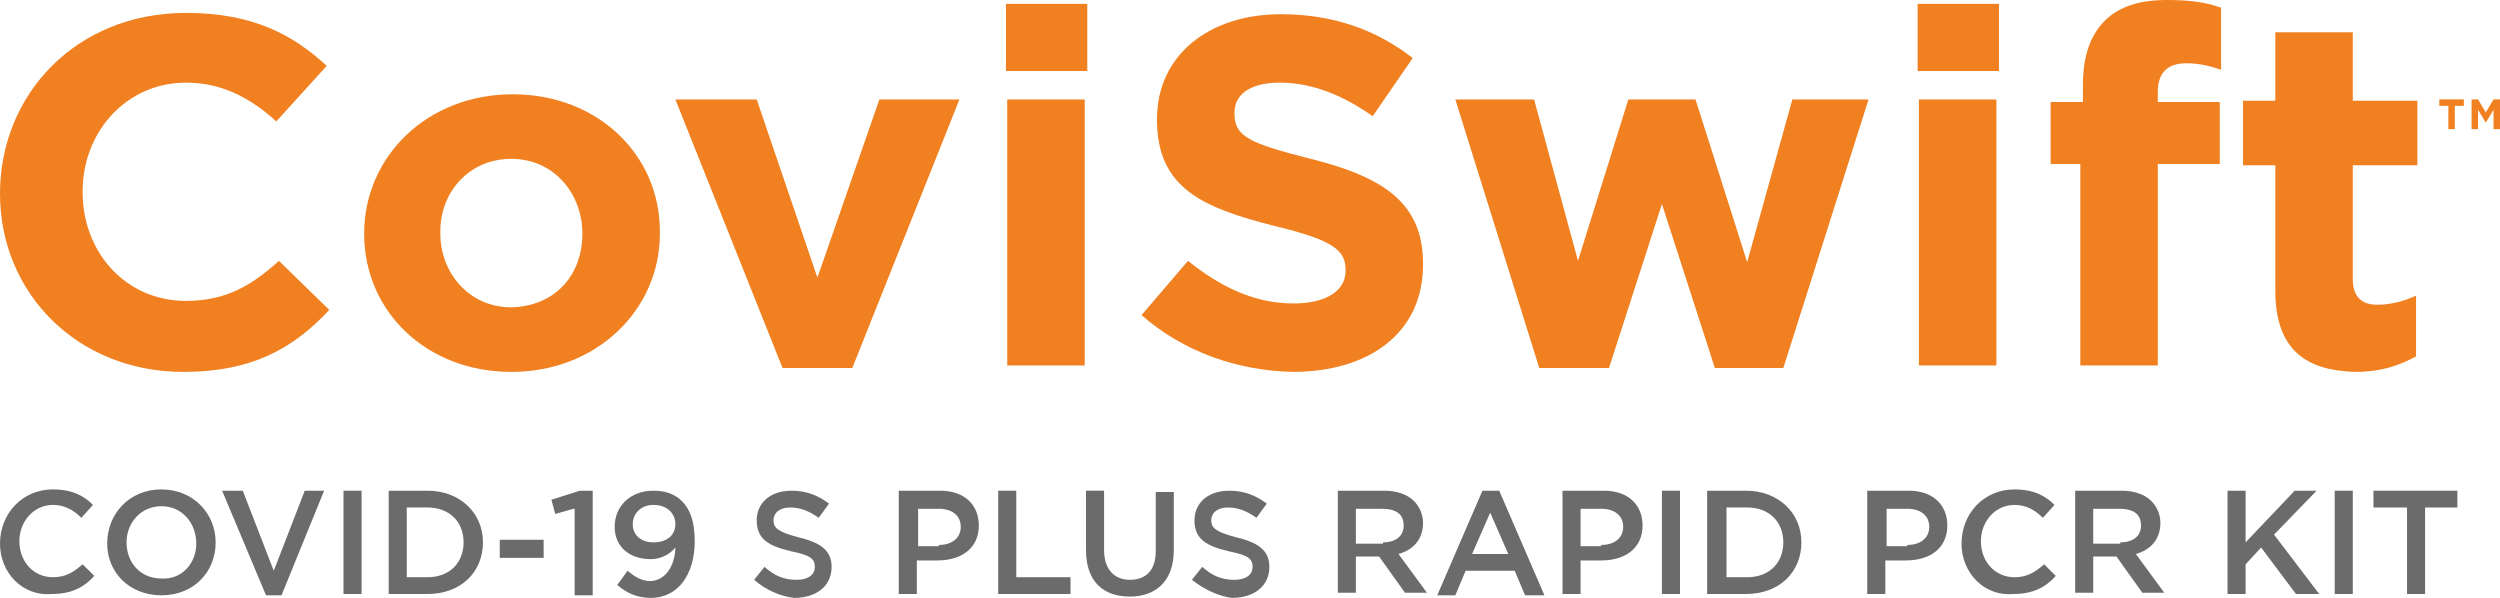 <?xml version="1.0" encoding="UTF-8"?><svg id="Layer_2" xmlns="http://www.w3.org/2000/svg" viewBox="0 0 193.6 46.3"><defs><style>.cls-1{fill:#6b6b6b;}.cls-2{fill:#f18021;}</style></defs><g id="Layer_1-2"><g><g><path class="cls-2" d="M0,15H0C0,7.3,5.9,1,14.4,1c5.2,0,8.3,1.7,10.9,4.1l-3.9,4.3c-2.1-1.9-4.3-3-7-3-4.6,0-8,3.8-8,8.4v.1c0,4.6,3.3,8.4,8,8.4,3.1,0,5.1-1.2,7.2-3.1l3.9,3.8c-2.8,3-6,4.8-11.3,4.8-8.2,0-14.2-6.1-14.2-13.8"/><path class="cls-2" d="M28.2,18.1h0c0-6,4.9-10.8,11.5-10.8s11.4,4.7,11.4,10.6v.2c0,5.9-4.9,10.7-11.5,10.7s-11.4-4.7-11.4-10.7m16.9,0h0c0-3.1-2.2-5.8-5.5-5.8s-5.5,2.6-5.5,5.6v.2c0,3,2.2,5.7,5.5,5.7,3.5-.1,5.5-2.6,5.5-5.7"/><polygon class="cls-2" points="52.3 7.7 58.6 7.7 63.3 21.5 68.1 7.7 74.3 7.7 66 28.5 60.6 28.5 52.3 7.7"/><path class="cls-2" d="M77.9,.3h6.3V5.5h-6.3V.3Zm.1,7.4h6V28.3h-6V7.7Z"/><path class="cls-2" d="M88.4,24.4l3.6-4.2c2.5,2,5.1,3.3,8.2,3.3,2.5,0,4-1,4-2.5v-.1c0-1.5-.9-2.3-5.5-3.4-5.5-1.4-9.1-2.9-9.1-8.2v-.1c0-4.9,4-8.1,9.6-8.1,4,0,7.4,1.2,10.2,3.4l-3.1,4.5c-2.4-1.7-4.8-2.6-7.2-2.6s-3.5,1-3.5,2.3v.1c0,1.8,1.2,2.3,5.9,3.5,5.6,1.4,8.7,3.4,8.7,8.1v.1c0,5.3-4.2,8.3-10.1,8.3-4.2-.1-8.4-1.5-11.7-4.4"/><polygon class="cls-2" points="112.7 7.7 118.8 7.7 122.2 20.2 126.1 7.7 131.3 7.7 135.3 20.3 138.8 7.7 144.7 7.7 138.1 28.5 132.8 28.5 128.7 15.8 124.6 28.5 119.2 28.5 112.7 7.7"/><path class="cls-2" d="M148.5,.3h6.3V5.5h-6.3V.3Zm.1,7.4h6V28.3h-6V7.7Z"/><path class="cls-2" d="M161.2,12.7h-2.4V7.9h2.5v-1.3c0-2.3,.6-3.9,1.7-5,1.1-1.1,2.7-1.6,4.8-1.6,1.9,0,3.1,.2,4.2,.6V5.4c-.9-.3-1.7-.5-2.7-.5-1.4,0-2.2,.7-2.2,2.2v.8h4.8v4.8h-4.8v15.6h-6V12.7h.1Z"/><path class="cls-2" d="M176.2,22.5V12.8h-2.5V7.8h2.5V2.5h6V7.8h5v5h-5v8.8c0,1.3,.6,2,1.9,2,1.1,0,2.1-.3,3-.7v4.7c-1.3,.7-2.7,1.2-4.7,1.2-3.7-.1-6.2-1.6-6.2-6.3"/><path class="cls-2" d="M189.6,8.2h-.7v-.5h1.9v.5h-.7v1.8h-.5v-1.8Zm1.7-.5h.6l.6,1,.6-1h.5v2.3h-.5v-1.5l-.6,1h0l-.6-1v1.5h-.5v-2.3h-.1Z"/></g><g><path class="cls-1" d="M0,42.1H0c0-2.3,1.7-4.2,4.1-4.2,1.5,0,2.4,.5,3.1,1.2l-.9,1c-.6-.6-1.3-1-2.2-1-1.5,0-2.6,1.3-2.6,2.8h0c0,1.6,1.1,2.8,2.6,2.8,1,0,1.6-.4,2.3-1l.9,.9c-.8,.9-1.8,1.4-3.3,1.4-2.2,.2-4-1.6-4-3.9Z"/><path class="cls-1" d="M8.3,42.1h0c0-2.3,1.7-4.2,4.2-4.2s4.2,1.9,4.2,4.1h0c0,2.3-1.7,4.1-4.2,4.1s-4.2-1.8-4.2-4Zm6.9,0h0c0-1.6-1.1-2.9-2.7-2.9s-2.7,1.3-2.7,2.8h0c0,1.6,1.1,2.8,2.7,2.8,1.6,.1,2.7-1.2,2.7-2.7Z"/><path class="cls-1" d="M17.2,38h1.6l2.4,6.2,2.4-6.2h1.5l-3.3,8.1h-1.2l-3.4-8.1Z"/><path class="cls-1" d="M26.6,38h1.4v8h-1.4v-8Z"/><path class="cls-1" d="M30.1,38h3c2.5,0,4.3,1.7,4.3,4h0c0,2.3-1.7,4-4.3,4h-3v-8Zm1.4,1.3v5.4h1.6c1.7,0,2.8-1.1,2.8-2.7h0c0-1.6-1.1-2.7-2.8-2.7h-1.6Z"/><path class="cls-1" d="M38.7,41.8h3.4v1.4h-3.4v-1.4Z"/><path class="cls-1" d="M44.4,39.4l-1.4,.4-.3-1.1,2.2-.7h1v8.1h-1.4v-6.7h-.1Z"/><path class="cls-1" d="M52.3,42.4c-.4,.5-1.1,.9-1.9,.9-1.7,0-2.8-1-2.8-2.5h0c0-1.6,1.2-2.8,3-2.8,1,0,1.7,.3,2.2,.8,.6,.6,1,1.5,1,3.1h0c0,2.6-1.3,4.4-3.4,4.4-1.1,0-1.9-.4-2.6-1l.8-1.1c.6,.5,1.1,.8,1.8,.8,1.4-.1,1.9-1.6,1.9-2.6Zm0-1.8h0c0-.9-.7-1.5-1.7-1.5s-1.6,.7-1.6,1.5h0c0,.8,.6,1.4,1.6,1.4,1.1,0,1.7-.6,1.7-1.4Z"/><path class="cls-1" d="M58.4,44.9l.8-1c.8,.7,1.5,1,2.5,1,.9,0,1.4-.4,1.4-1h0c0-.6-.3-.9-1.8-1.2-1.7-.4-2.7-.9-2.7-2.4h0c0-1.4,1.1-2.3,2.7-2.3,1.2,0,2.1,.4,2.9,1l-.8,1.1c-.7-.5-1.4-.8-2.2-.8s-1.3,.4-1.3,1h0c0,.6,.4,.9,1.9,1.3,1.7,.4,2.6,1,2.6,2.3h0c0,1.5-1.2,2.4-2.9,2.4-1-.1-2.2-.6-3.1-1.4Z"/><path class="cls-1" d="M69.7,38h3.1c1.9,0,3,1.1,3,2.7h0c0,1.8-1.4,2.7-3.2,2.7h-1.6v2.6h-1.4v-8h.1Zm3,4.2c1.1,0,1.7-.6,1.7-1.4h0c0-.9-.7-1.4-1.7-1.4h-1.6v2.9h1.6v-.1Z"/><path class="cls-1" d="M77.3,38h1.4v6.7h4.2v1.3h-5.6v-8Z"/><path class="cls-1" d="M84.1,42.6v-4.6h1.4v4.6c0,1.5,.8,2.3,2,2.3s2-.7,2-2.2v-4.6h1.4v4.5c0,2.4-1.4,3.6-3.4,3.6-2.1,0-3.4-1.2-3.4-3.6Z"/><path class="cls-1" d="M92.3,44.9l.8-1c.8,.7,1.5,1,2.5,1,.9,0,1.4-.4,1.4-1h0c0-.6-.3-.9-1.8-1.2-1.7-.4-2.7-.9-2.7-2.4h0c0-1.4,1.1-2.3,2.7-2.3,1.2,0,2.1,.4,2.9,1l-.8,1.1c-.7-.5-1.4-.8-2.2-.8s-1.3,.4-1.3,1h0c0,.6,.4,.9,1.9,1.3,1.7,.4,2.6,1,2.6,2.3h0c0,1.5-1.2,2.4-2.9,2.4-.9-.1-2.1-.6-3.1-1.4Z"/><path class="cls-1" d="M103.6,38h3.6c1,0,1.8,.3,2.3,.8,.4,.4,.7,1,.7,1.7h0c0,1.3-.8,2.1-1.9,2.4l2.2,3h-1.7l-2-2.8h-1.8v2.8h-1.4v-7.9Zm3.5,4c1,0,1.6-.5,1.6-1.3h0c0-.9-.6-1.3-1.7-1.3h-2v2.7h2.1v-.1Z"/><path class="cls-1" d="M114.8,38h1.3l3.5,8.1h-1.5l-.8-1.9h-3.8l-.8,1.9h-1.4l3.5-8.1Zm2,4.9l-1.4-3.2-1.4,3.2h2.8Z"/><path class="cls-1" d="M121,38h3.2c1.9,0,3,1.1,3,2.7h0c0,1.8-1.4,2.7-3.2,2.7h-1.6v2.6h-1.4v-8Zm3,4.2c1.1,0,1.7-.6,1.7-1.4h0c0-.9-.7-1.4-1.7-1.4h-1.6v2.9h1.6v-.1Z"/><path class="cls-1" d="M128.7,38h1.4v8h-1.4v-8Z"/><path class="cls-1" d="M132.2,38h3c2.5,0,4.3,1.7,4.3,4h0c0,2.3-1.7,4-4.3,4h-3v-8Zm1.5,1.3v5.4h1.6c1.7,0,2.8-1.1,2.8-2.7h0c0-1.6-1.1-2.7-2.8-2.7h-1.6Z"/><path class="cls-1" d="M144.6,38h3.2c1.9,0,3,1.1,3,2.7h0c0,1.8-1.4,2.7-3.2,2.7h-1.6v2.6h-1.4v-8Zm3.1,4.2c1.1,0,1.7-.6,1.7-1.4h0c0-.9-.7-1.4-1.7-1.4h-1.6v2.9h1.6v-.1Z"/><path class="cls-1" d="M151.9,42.1h0c0-2.3,1.7-4.2,4.1-4.2,1.5,0,2.4,.5,3.1,1.2l-.9,1c-.6-.6-1.3-1-2.2-1-1.5,0-2.6,1.3-2.6,2.8h0c0,1.6,1.1,2.8,2.6,2.8,1,0,1.6-.4,2.3-1l.9,.9c-.8,.9-1.8,1.4-3.3,1.4-2.2,.2-4-1.6-4-3.9Z"/><path class="cls-1" d="M160.7,38h3.6c1,0,1.8,.3,2.3,.8,.4,.4,.7,1,.7,1.7h0c0,1.3-.8,2.1-1.9,2.4l2.2,3h-1.7l-2-2.8h-1.8v2.8h-1.4v-7.9h0Zm3.5,4c1,0,1.6-.5,1.6-1.3h0c0-.9-.6-1.3-1.7-1.3h-2v2.7h2.1v-.1Z"/><path class="cls-1" d="M172.5,38h1.4v4l3.8-4h1.7l-3.3,3.4,3.5,4.6h-1.8l-2.7-3.6-1.2,1.3v2.3h-1.4v-8h0Z"/><path class="cls-1" d="M180.8,38h1.4v8h-1.4v-8Z"/><path class="cls-1" d="M186.4,39.3h-2.6v-1.3h6.5v1.3h-2.5v6.7h-1.4v-6.7Z"/></g></g></g></svg>